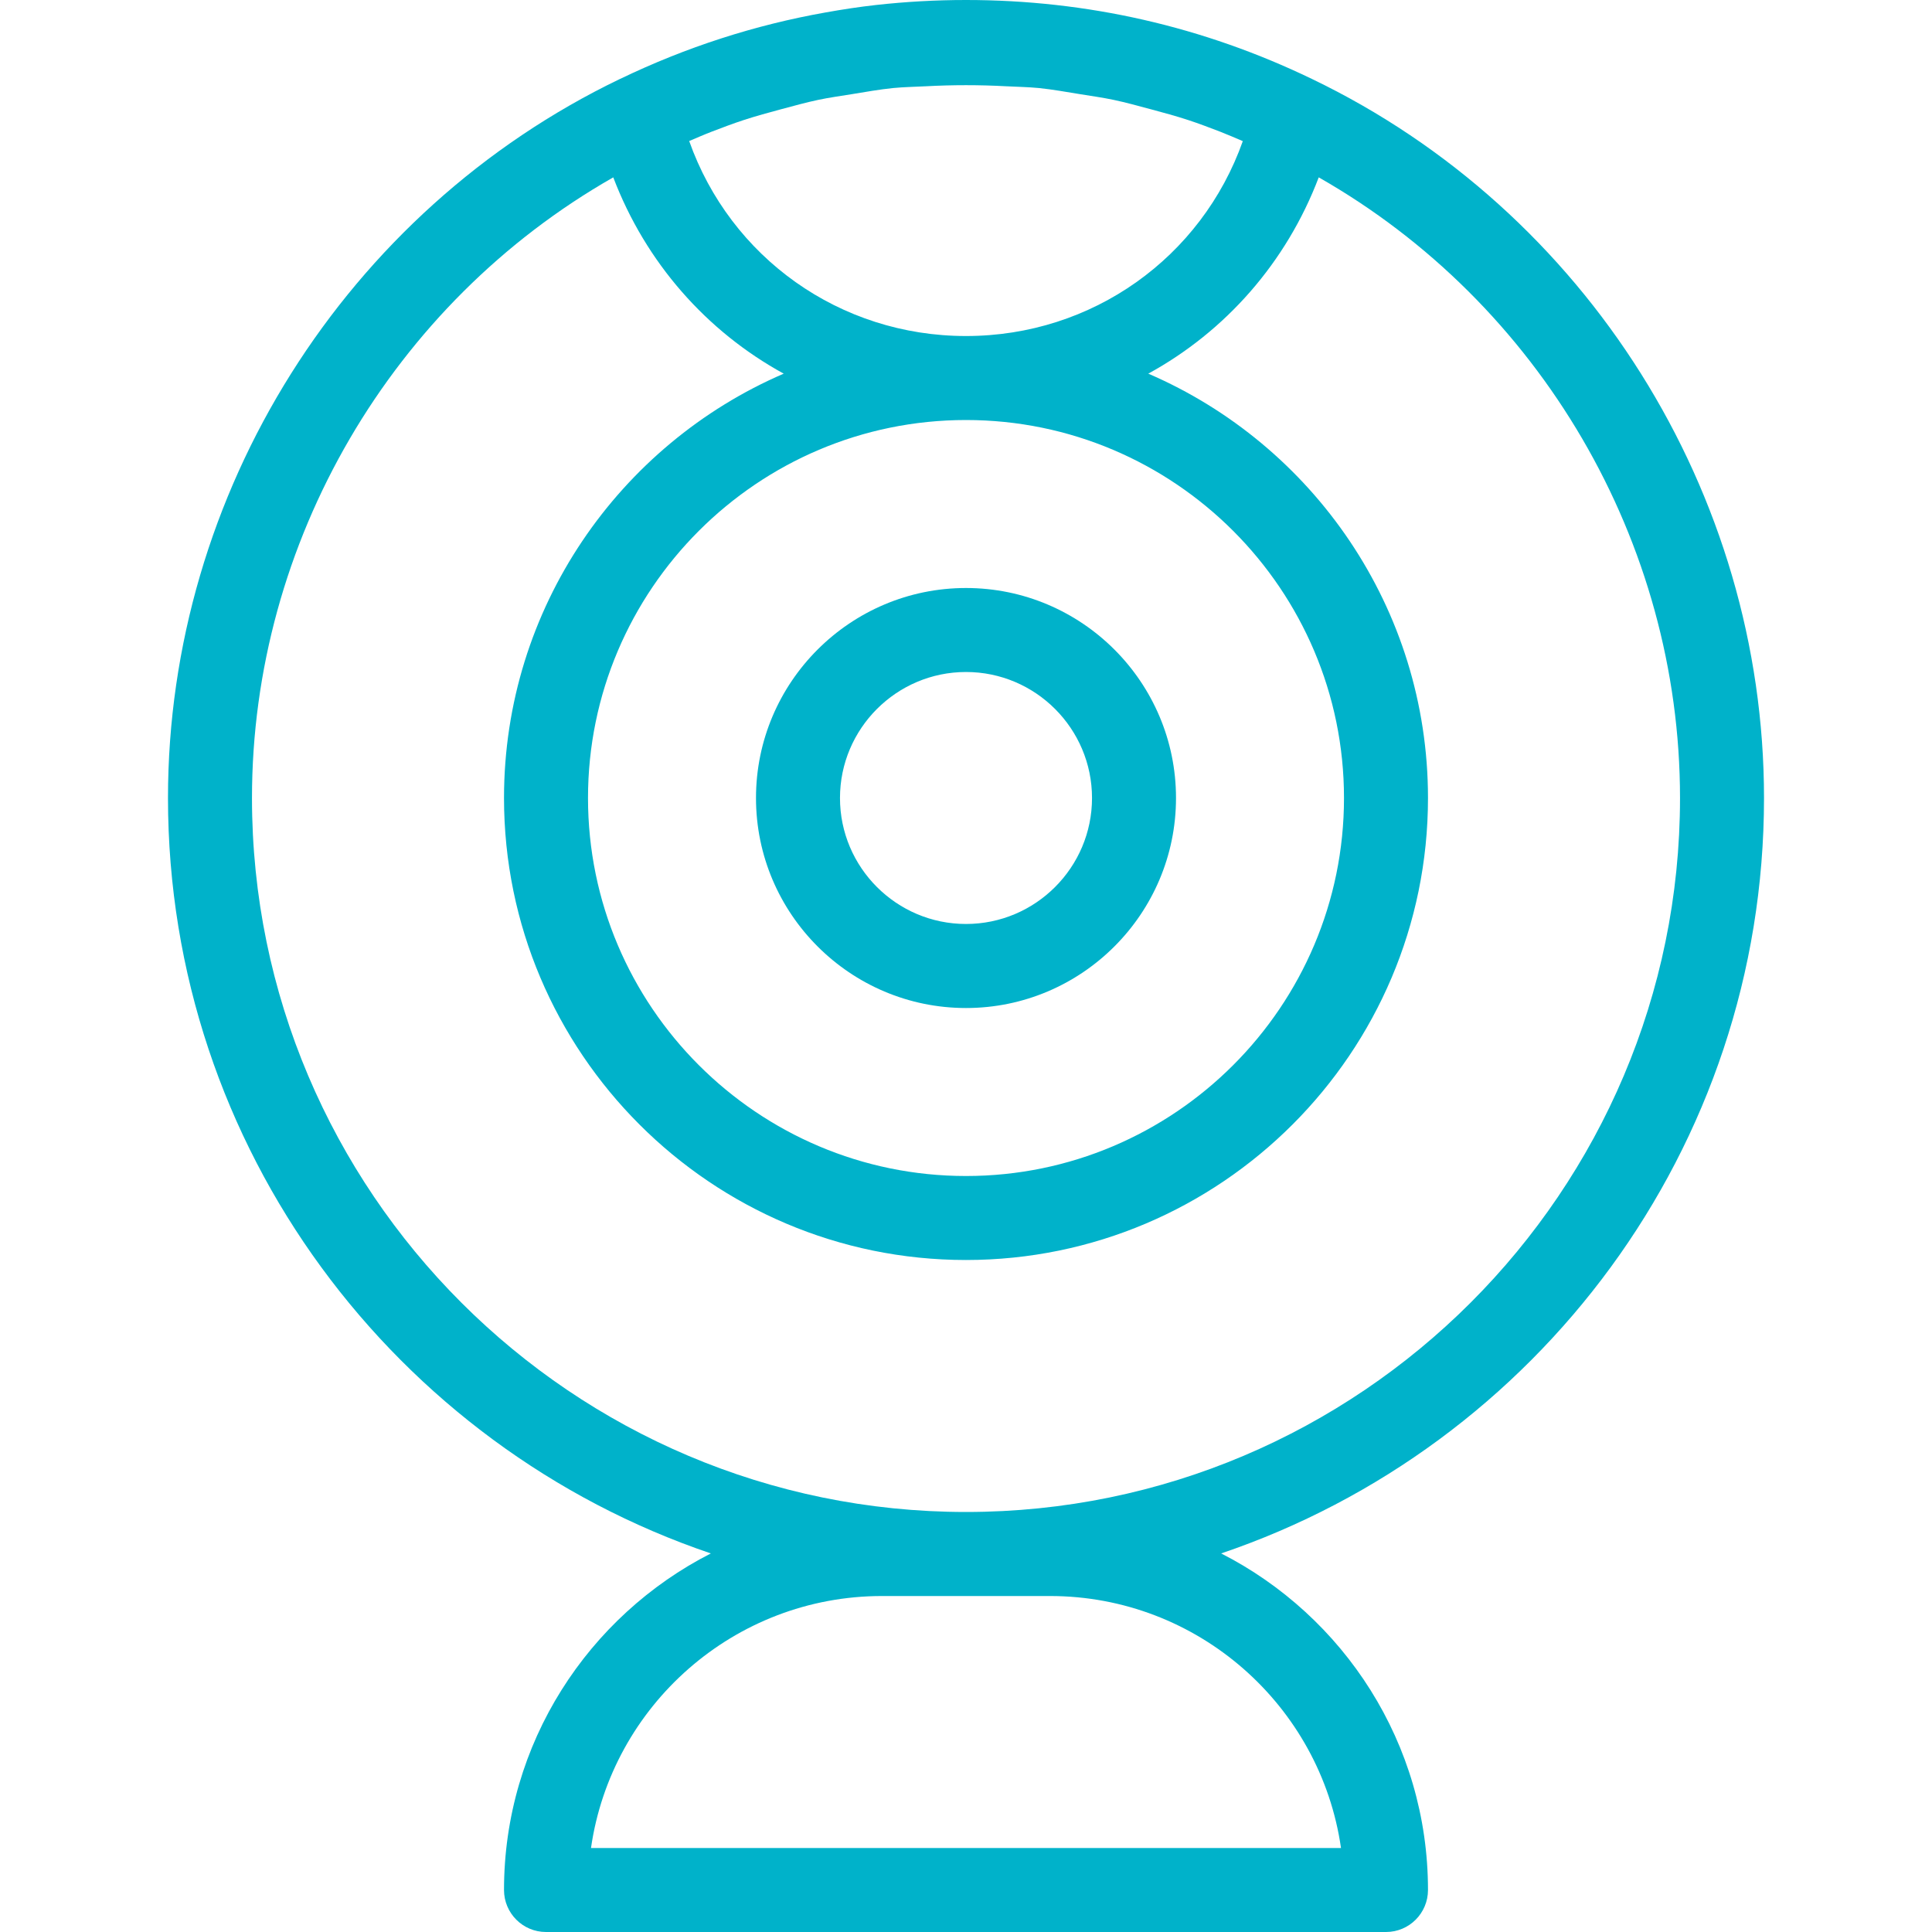 <svg width="40" height="40" viewBox="0 0 40 40" fill="none" xmlns="http://www.w3.org/2000/svg">
<path d="M36.522 16.522C36.522 10.209 32.846 4.364 27.161 1.634C24.915 0.55 22.506 0 20 0C19.374 0 18.753 0.035 18.14 0.103C17.79 0.142 17.443 0.195 17.097 0.257C15.628 0.517 14.204 0.976 12.841 1.633H12.84H12.839C7.153 4.366 3.478 10.21 3.478 16.522C3.478 23.783 8.193 29.951 14.717 32.162C12.18 33.457 10.435 36.091 10.435 39.13C10.435 39.61 10.824 40 11.304 40H28.696C29.176 40 29.565 39.61 29.565 39.13C29.565 36.091 27.82 33.457 25.283 32.162C31.807 29.951 36.522 23.783 36.522 16.522ZM14.738 2.725C14.956 2.642 15.172 2.559 15.393 2.487C15.652 2.402 15.915 2.331 16.178 2.26C16.431 2.193 16.683 2.122 16.939 2.068C17.169 2.019 17.402 1.988 17.634 1.95C17.918 1.904 18.203 1.852 18.489 1.823C18.714 1.801 18.944 1.798 19.171 1.786C19.724 1.756 20.276 1.756 20.829 1.786C21.056 1.798 21.286 1.801 21.511 1.823C21.797 1.852 22.081 1.905 22.364 1.95C22.597 1.988 22.831 2.02 23.062 2.069C23.317 2.123 23.568 2.193 23.819 2.26C24.084 2.331 24.347 2.402 24.608 2.488C24.828 2.56 25.044 2.643 25.261 2.726C25.419 2.787 25.575 2.856 25.731 2.922C24.878 5.329 22.616 6.957 20 6.957C17.384 6.957 15.122 5.329 14.269 2.92C14.425 2.854 14.581 2.785 14.738 2.725ZM27.826 16.522C27.826 20.837 24.315 24.348 20 24.348C15.685 24.348 12.174 20.837 12.174 16.522C12.174 12.207 15.685 8.696 20 8.696C24.315 8.696 27.826 12.207 27.826 16.522ZM27.764 38.261H12.236C12.659 35.315 15.199 33.044 18.261 33.044H21.739C24.801 33.044 27.341 35.315 27.764 38.261ZM20 31.304C11.849 31.304 5.217 24.673 5.217 16.522C5.217 11.213 8.123 6.277 12.697 3.672C13.368 5.436 14.628 6.861 16.226 7.736C12.823 9.203 10.435 12.588 10.435 16.522C10.435 21.796 14.726 26.087 20 26.087C25.274 26.087 29.565 21.796 29.565 16.522C29.565 12.588 27.177 9.203 23.774 7.736C25.372 6.861 26.632 5.437 27.303 3.672C31.877 6.276 34.783 11.213 34.783 16.522C34.783 24.673 28.151 31.304 20 31.304Z" fill="#00B2CA"/>
<path d="M20 12.174C17.603 12.174 15.652 14.124 15.652 16.522C15.652 18.919 17.603 20.87 20 20.87C22.397 20.87 24.348 18.919 24.348 16.522C24.348 14.124 22.397 12.174 20 12.174ZM20 19.13C18.562 19.13 17.391 17.96 17.391 16.522C17.391 15.084 18.562 13.913 20 13.913C21.438 13.913 22.609 15.084 22.609 16.522C22.609 17.96 21.438 19.13 20 19.13Z" fill="#00B2CA"/>
</svg>
